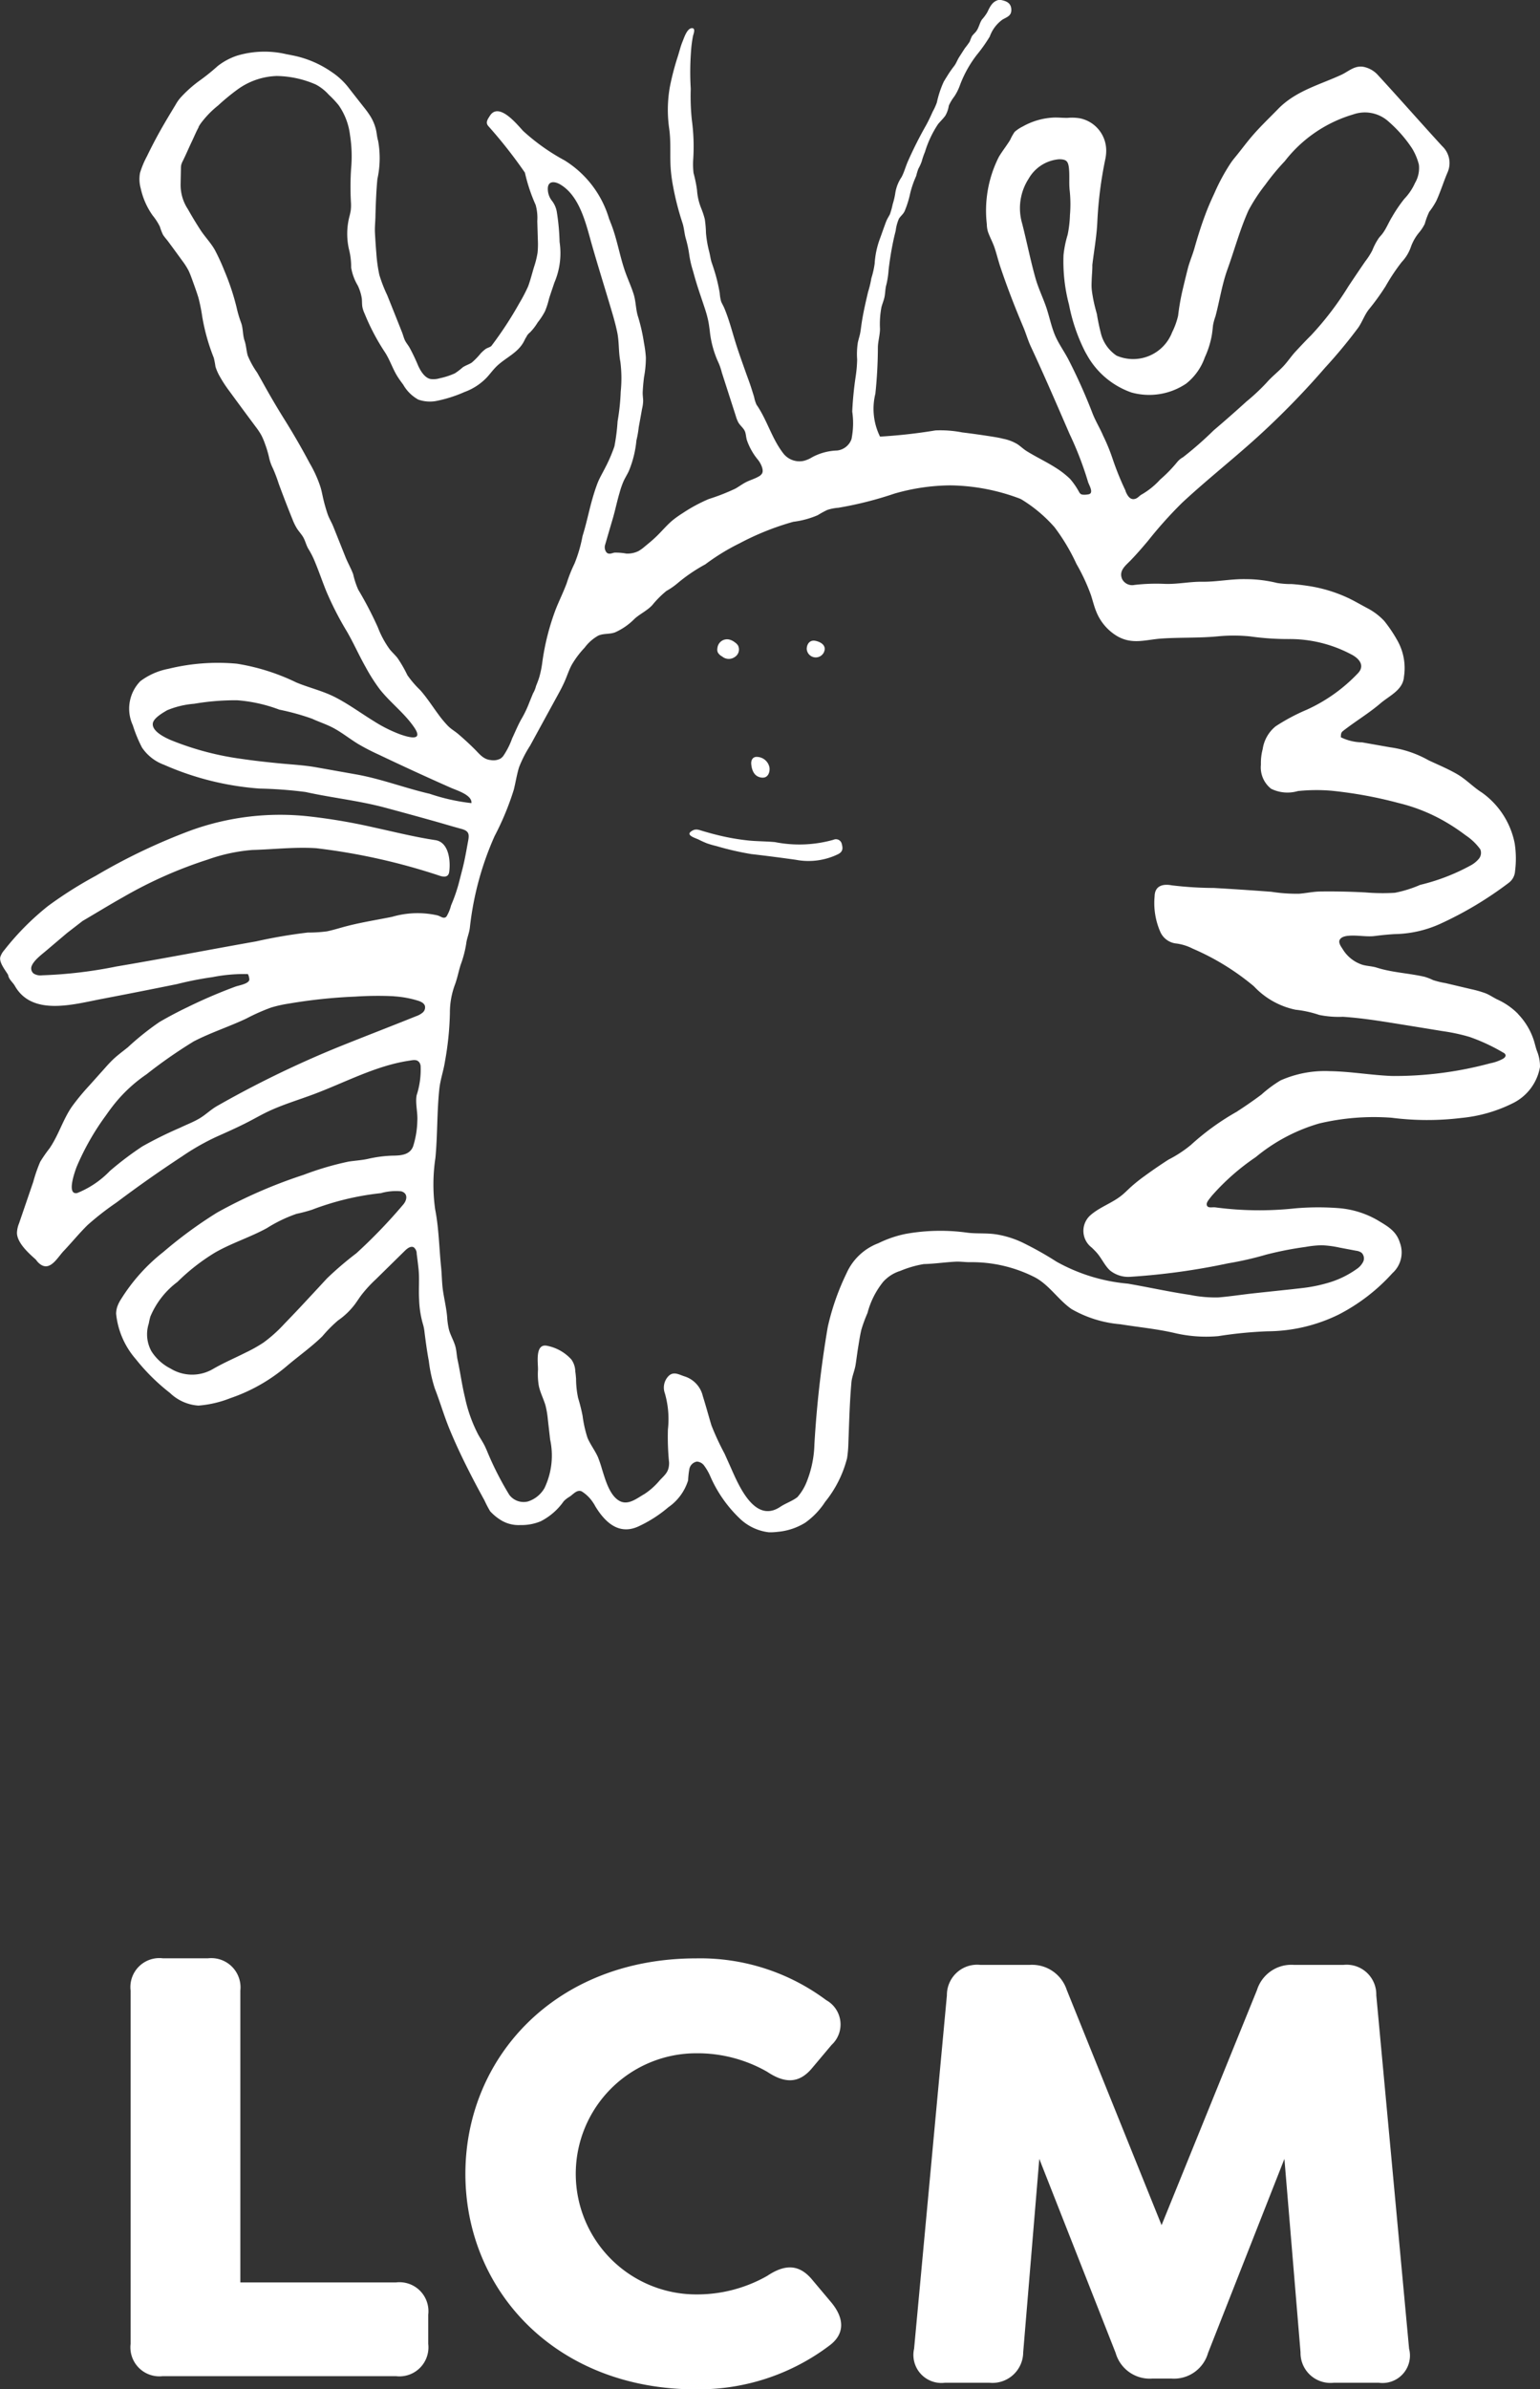 <svg xmlns="http://www.w3.org/2000/svg" width="93.368" height="144.739"><rect width="100%" height="100%" fill="#333333" stroke="none"/><g data-name="Group 454"><g data-name="Group 27"><g data-name="Group 69" fill="#fff"><path data-name="Path 542" d="M57.298 144.341h2.675a1.865 1.865 0 002.062-1.845l.976-11.716 4.628 11.753a2.149 2.149 0 002.242 1.554h1.122a2.148 2.148 0 002.241-1.554l4.628-11.753.977 11.716a1.816 1.816 0 002.025 1.845h2.713a1.663 1.663 0 001.844-2.061l-1.989-21.408a1.8 1.8 0 00-1.989-1.844h-3a2.184 2.184 0 00-2.242 1.518l-5.786 14.248-5.749-14.248a2.213 2.213 0 00-2.242-1.518h-3a1.834 1.834 0 00-2.025 1.844L55.42 142.28a1.7 1.7 0 001.881 2.061"/><path data-name="Path 543" d="M9.871 143.943H24.01a1.757 1.757 0 001.953-1.953v-1.773a1.756 1.756 0 00-1.953-1.953h-9.438v-17.682a1.772 1.772 0 00-1.953-1.953H9.871a1.756 1.756 0 00-1.953 1.953v21.407a1.757 1.757 0 001.953 1.953"/><path data-name="Path 544" d="M42.21 144.739a13.133 13.133 0 008.064-2.641c.94-.687.94-1.626.144-2.6l-1.157-1.375c-.8-.977-1.664-.977-2.749-.253a8.6 8.6 0 01-4.3 1.121 7.304 7.304 0 110-14.608 8.512 8.512 0 014.3 1.12c1.085.723 1.953.723 2.749-.252l1.157-1.375a1.684 1.684 0 00-.325-2.711 12.766 12.766 0 00-7.883-2.531c-8.534 0-13.994 6-13.994 13.054s5.46 13.055 13.994 13.055"/></g></g><g data-name="Group 28" fill="#fff"><path data-name="Path 545" d="M92.037 61.419a4.2 4.2 0 00-1.218-.855c-.255-.117-.481-.283-.745-.39a6.485 6.485 0 00-.861-.248l-1.563-.369a5.222 5.222 0 01-.764-.185 3.325 3.325 0 00-.516-.2c-.961-.221-1.958-.255-2.9-.555-.283-.089-.563-.089-.85-.167a2.182 2.182 0 01-1.224-.969c-.108-.164-.278-.4-.155-.578.138-.2.474-.219.69-.226.466-.014.976.083 1.433.023.4-.052.782-.09 1.187-.114a6.956 6.956 0 002.761-.619 21.992 21.992 0 004.151-2.48.956.956 0 00.393-.718 5.978 5.978 0 00-.022-1.678 4.948 4.948 0 00-1.992-3.081c-.521-.328-.945-.789-1.476-1.1-.555-.326-1.168-.578-1.751-.852a6.58 6.58 0 00-2.334-.788l-1.7-.3a3 3 0 01-1.289-.309c.012-.133-.011-.264.12-.369.74-.583 1.553-1.062 2.275-1.678.568-.485 1.383-.816 1.435-1.634a3.393 3.393 0 00-.417-2.208 8.531 8.531 0 00-.781-1.157 3.839 3.839 0 00-1.023-.773c-.36-.19-.719-.4-1.086-.581a8.777 8.777 0 00-2.56-.775 11.52 11.52 0 00-.941-.105 5.193 5.193 0 01-.887-.066 8 8 0 00-1.889-.231c-.892-.021-1.771.168-2.657.157-.76-.01-1.516.162-2.282.128a11.424 11.424 0 00-1.811.064.688.688 0 01-.754-.351c-.219-.512.206-.817.52-1.141.364-.376.708-.776 1.047-1.177a25.382 25.382 0 012.074-2.312c1.621-1.506 3.374-2.861 4.994-4.375a49.051 49.051 0 003.671-3.806 30.54 30.54 0 002.007-2.42c.251-.361.389-.792.661-1.127a14.026 14.026 0 001-1.386 12.065 12.065 0 01.979-1.468 2.52 2.52 0 00.549-.9 2.845 2.845 0 01.492-.872 2.589 2.589 0 00.355-.54 4.291 4.291 0 01.27-.727 4.417 4.417 0 00.43-.664c.256-.557.434-1.146.675-1.711a1.4 1.4 0 00-.318-1.6c-1.324-1.444-2.617-2.918-3.946-4.36a1.594 1.594 0 00-.676-.409c-.634-.205-1.027.232-1.5.447-1.318.607-2.764.971-3.83 2.069-.487.5-1 .988-1.464 1.513-.421.474-.788.988-1.194 1.475-.081.1-.155.2-.227.307a11.956 11.956 0 00-.98 1.817c-.206.438-.4.882-.565 1.334-.246.658-.45 1.315-.641 1.99-.121.423-.3.825-.406 1.248a84.67 84.67 0 00-.332 1.363 14.232 14.232 0 00-.252 1.475 4.47 4.47 0 01-.361 1 2.533 2.533 0 01-3.37 1.419 2.3 2.3 0 01-.922-1.245 12.773 12.773 0 01-.272-1.275c-.1-.359-.188-.7-.251-1.072-.026-.154-.051-.307-.064-.462s-.007-.333 0-.5c.007-.312.047-.631.04-.939.1-.852.257-1.7.3-2.558a24.167 24.167 0 01.491-3.874 2.454 2.454 0 00.05-.49 1.993 1.993 0 00-1.58-1.959 2.808 2.808 0 00-.742-.031c-.3.01-.611-.034-.92-.014a4.205 4.205 0 00-1.825.541 2.207 2.207 0 00-.484.323 2.952 2.952 0 00-.27.482c-.216.356-.479.68-.691 1.038a7.2 7.2 0 00-.727 4.067 1.674 1.674 0 00.071.469c.118.335.295.646.406.983.125.378.218.766.344 1.143q.312.927.662 1.837c.233.609.479 1.211.732 1.811.165.391.27.779.45 1.166.818 1.755 1.582 3.528 2.355 5.31a20.251 20.251 0 011.114 2.888c.043.166.306.566.135.718a.247.247 0 01-.121.047 1.224 1.224 0 01-.309.019.349.349 0 01-.127-.03.342.342 0 01-.108-.115 4.407 4.407 0 00-.555-.809 5.219 5.219 0 00-.841-.658c-.576-.371-1.2-.661-1.783-1.022-.211-.131-.378-.3-.58-.432a2.689 2.689 0 00-.865-.324c-.238-.062-.482-.1-.727-.139a51.645 51.645 0 00-1.747-.244 6.946 6.946 0 00-1.616-.121 32.326 32.326 0 01-3.364.376 3.8 3.8 0 01-.282-2.6 27.54 27.54 0 00.152-2.774c0-.388.124-.752.128-1.152a5.5 5.5 0 01.086-1.306c.05-.2.132-.387.179-.587.061-.261.045-.525.121-.783a5.3 5.3 0 00.135-.889 19 19 0 01.342-2.023l.09-.366a2.569 2.569 0 01.195-.72c.108-.174.28-.285.358-.488a5.986 5.986 0 00.327-1.06 6.047 6.047 0 01.36-1.038 3.89 3.89 0 01.134-.443 2.77 2.77 0 00.2-.434 4.742 4.742 0 01.2-.585 6.389 6.389 0 01.794-1.683c.142-.172.306-.325.437-.506a1.7 1.7 0 00.214-.612 2.821 2.821 0 01.335-.558 3.123 3.123 0 00.341-.683 7 7 0 011.031-1.847 9.308 9.308 0 00.777-1.1 2.155 2.155 0 01.764-1.02c.287-.171.571-.231.54-.646s-.371-.5-.7-.561c-.43.06-.587.411-.757.763a2.652 2.652 0 01-.312.424c-.147.2-.192.5-.349.711-.077.112-.195.2-.269.313a2.762 2.762 0 00-.13.32 4.583 4.583 0 01-.288.393c-.119.182-.236.365-.353.548s-.179.376-.3.535a6.684 6.684 0 00-.445.644c-.038.06-.075.118-.11.177s-.064.1-.091.155a6.1 6.1 0 00-.408 1.238 3.578 3.578 0 01-.253.558c-.125.283-.252.552-.4.822a24.43 24.43 0 00-1.105 2.192c-.135.306-.226.658-.381.948a2.377 2.377 0 00-.391 1.034 4.682 4.682 0 01-.149.614 4.515 4.515 0 01-.17.611c-.051.1-.116.2-.166.3a2.689 2.689 0 00-.128.317c-.1.268-.192.536-.288.8a5.253 5.253 0 00-.341 1.572 5.351 5.351 0 01-.2.882 6.012 6.012 0 01-.2.833c-.158.676-.317 1.355-.411 2.044-.024.172-.043.345-.081.514s-.091.334-.127.5a4.552 4.552 0 00-.042 1.032 7.9 7.9 0 01-.091 1.037 20.911 20.911 0 00-.207 2.114 4.832 4.832 0 01-.046 1.673 1.048 1.048 0 01-.865.688 3.421 3.421 0 00-1.507.4 1.876 1.876 0 01-.521.226 1.235 1.235 0 01-1.258-.475c-.69-.9-.967-2.009-1.606-2.926a2.038 2.038 0 01-.147-.471q-.078-.252-.157-.5c-.094-.3-.2-.579-.308-.875-.223-.634-.454-1.262-.653-1.9-.221-.708-.4-1.418-.689-2.106-.056-.137-.14-.269-.194-.405a2.664 2.664 0 01-.084-.514q-.091-.528-.233-1.043a15.145 15.145 0 00-.246-.775c-.076-.218-.1-.462-.161-.69a6.747 6.747 0 01-.193-1.127 6.544 6.544 0 00-.073-.841 5.147 5.147 0 00-.207-.629 3.568 3.568 0 01-.263-1.132 8.066 8.066 0 00-.211-1.029 4.85 4.85 0 01-.024-.755 12.007 12.007 0 00-.078-2.454 13.681 13.681 0 01-.067-1.889 16.822 16.822 0 01.017-2.276 7.234 7.234 0 01.119-.92c.024-.114.178-.472-.052-.479-.309-.01-.492.6-.583.815a4.05 4.05 0 00-.15.443c-.053.173-.1.349-.157.521a15.821 15.821 0 00-.462 1.789 7.963 7.963 0 00-.039 2.517c.121.836.028 1.683.1 2.53a9.89 9.89 0 00.148 1.03 16.67 16.67 0 00.552 2.14c.1.3.113.592.19.9a7.12 7.12 0 01.231 1.071 6.1 6.1 0 00.229.971c.086.324.179.644.282.962.143.449.3.893.445 1.339a6.611 6.611 0 01.2.747c.036.187.058.375.084.562a6.058 6.058 0 00.54 1.956 3.589 3.589 0 01.19.568l.847 2.631a1.968 1.968 0 00.158.4c.108.187.321.34.4.543.065.172.063.375.126.555a3.826 3.826 0 00.66 1.157c.141.172.369.585.255.816a.507.507 0 01-.218.2c-.238.138-.509.212-.754.335-.224.114-.427.267-.645.392a12.538 12.538 0 01-1.619.634 9.617 9.617 0 00-1.573.848 6.7 6.7 0 00-.571.4c-.374.3-.679.678-1.027 1.013-.23.224-.482.429-.732.634a2.214 2.214 0 01-.361.258 1.5 1.5 0 01-.741.151 3.467 3.467 0 00-.724-.056c-.155.034-.315.123-.46 0a.5.5 0 01-.1-.462c.16-.551.32-1.1.483-1.652.146-.511.247-1.015.4-1.525a5.13 5.13 0 01.248-.71c.094-.2.216-.391.31-.594a6.394 6.394 0 00.461-1.859 6.074 6.074 0 00.138-.785c.067-.371.136-.74.2-1.111a2.4 2.4 0 00.07-.5c-.006-.183-.036-.364-.027-.548.015-.294.042-.591.079-.884a6.433 6.433 0 00.112-1.2 6.991 6.991 0 00-.112-.86 11.143 11.143 0 00-.348-1.559c-.157-.455-.135-.937-.278-1.4-.138-.443-.334-.866-.491-1.3-.369-1.021-.516-2.106-.937-3.11a.414.414 0 00-.054-.13 6.234 6.234 0 00-2.707-3.572 12.577 12.577 0 01-2.512-1.782c-.372-.4-1.475-1.78-2.02-.917-.136.215-.29.414-.074.641a28.572 28.572 0 012.2 2.8 10.27 10.27 0 00.65 1.954 2.889 2.889 0 01.1.982l.034 1.125a5.4 5.4 0 01-.017.786 5.207 5.207 0 01-.206.84c-.123.4-.224.816-.369 1.208a9.846 9.846 0 01-.523 1 22.353 22.353 0 01-1.7 2.6c-.046.063-.269.129-.343.181a2.4 2.4 0 00-.3.265 4.3 4.3 0 01-.546.563c-.172.117-.379.17-.553.292a4.037 4.037 0 01-.474.361 4.452 4.452 0 01-.924.3 1.305 1.305 0 01-.557.043c-.37-.08-.62-.525-.758-.838a11.46 11.46 0 00-.5-1.048c-.089-.161-.226-.316-.3-.481-.061-.136-.1-.292-.153-.433-.3-.758-.605-1.519-.909-2.276a8.661 8.661 0 01-.476-1.225 8.979 8.979 0 01-.184-1.322q-.052-.621-.084-1.241c-.018-.361.03-.71.03-1.07.024-.726.047-1.455.118-2.179a5.9 5.9 0 00.044-2.316c-.074-.234-.078-.484-.143-.726a2.777 2.777 0 00-.332-.771 5.638 5.638 0 00-.375-.52q-.5-.634-.995-1.269a4.324 4.324 0 00-.974-.884 6.28 6.28 0 00-2.349-1c-.131-.026-.262-.053-.393-.077a5.812 5.812 0 00-2.972.083 3.869 3.869 0 00-1.2.641 12.664 12.664 0 01-1.018.825 7.556 7.556 0 00-1.191 1.042 2.362 2.362 0 00-.332.462c-.307.508-.615 1.015-.907 1.532s-.574 1.06-.835 1.6a5.4 5.4 0 00-.42 1.006 2.082 2.082 0 00.041.931 4.48 4.48 0 00.728 1.651 3.559 3.559 0 01.432.666 3.784 3.784 0 00.185.486c.091.151.219.285.325.427.285.384.568.772.85 1.16a4.35 4.35 0 01.38.593c.069.142.125.289.179.435.146.4.293.8.418 1.2a10.639 10.639 0 01.236 1.169 12.175 12.175 0 00.7 2.487 5.331 5.331 0 01.1.528 2.967 2.967 0 00.22.523 7.928 7.928 0 00.617.954q.8 1.094 1.612 2.181a4.343 4.343 0 01.325.486 3.9 3.9 0 01.228.533 6.174 6.174 0 01.243.808 2.752 2.752 0 00.238.68 9.582 9.582 0 01.357.943q.4 1.087.835 2.159a3.3 3.3 0 00.27.549c.106.162.238.306.344.469.157.244.206.54.356.777a5.086 5.086 0 01.4.8c.241.582.444 1.178.68 1.761a19.384 19.384 0 001.239 2.417c.409.7.734 1.448 1.139 2.159a10.8 10.8 0 00.86 1.351c.646.819 1.5 1.443 2.091 2.314s-.378.585-.874.408a8.514 8.514 0 01-1.559-.781c-.787-.483-1.532-1.034-2.353-1.457-.764-.393-1.586-.574-2.368-.9a12.869 12.869 0 00-3.6-1.135 12.578 12.578 0 00-4.155.31 4.11 4.11 0 00-1.7.749 2.386 2.386 0 00-.455 2.671 8.307 8.307 0 00.556 1.349 2.742 2.742 0 001.337 1.044 17.477 17.477 0 005.806 1.442 25.44 25.44 0 012.773.207c1.609.356 3.224.52 4.819.947q1.543.414 3.082.846c.513.145 1.022.3 1.536.438.485.13.5.328.412.779-.1.547-.192 1.085-.329 1.625l-.235.912a10 10 0 01-.463 1.323 2.468 2.468 0 01-.282.68c-.17.154-.3 0-.535-.075a5.487 5.487 0 00-2.755.086c-.894.18-1.806.324-2.689.548-.421.106-.833.242-1.257.331a8.527 8.527 0 01-1.173.074 30.886 30.886 0 00-3.128.535c-2.828.5-5.638 1.045-8.469 1.521a27.12 27.12 0 01-4.5.533.79.79 0 01-.52-.106.4.4 0 01-.128-.43c.126-.366.619-.723.9-.963l1.258-1.066.942-.728c.818-.478 1.618-.972 2.443-1.434a26.3 26.3 0 015.14-2.283 10.564 10.564 0 012.71-.582c1.295-.034 2.579-.192 3.872-.106a37.742 37.742 0 017.527 1.683c.253.07.488.062.531-.245.09-.643-.008-1.8-.836-1.927-1.239-.185-2.491-.5-3.715-.766a35.185 35.185 0 00-3.9-.667 15.934 15.934 0 00-7.2.84A36.09 36.09 0 005.8 53.058a24.648 24.648 0 00-2.889 1.827A16.148 16.148 0 00.26 57.556a1.179 1.179 0 00-.243.423c-.079.329.315.807.476 1.079.039.279.281.441.41.668 1.062 1.866 3.607 1.1 5.31.779q2.26-.432 4.518-.89a20.249 20.249 0 012.157-.423 9.747 9.747 0 012.142-.184.773.773 0 01.084.293.168.168 0 01-.009.092c-.1.221-.63.3-.837.376-.332.123-.663.251-.991.386q-.957.391-1.884.846a24.14 24.14 0 00-1.722.908 16.652 16.652 0 00-1.919 1.533c-.315.255-.644.491-.933.772a8.086 8.086 0 00-.421.447l-1 1.117a13.97 13.97 0 00-1.017 1.229c-.557.786-.825 1.755-1.381 2.562a8.541 8.541 0 00-.563.811 9.147 9.147 0 00-.42 1.212l-.864 2.522a1.651 1.651 0 00-.125.583c.017.594.7 1.211 1.108 1.573.065.056.11.14.172.2.674.682 1.151-.266 1.553-.689.488-.513.945-1.075 1.447-1.569a17.315 17.315 0 011.751-1.364q1.945-1.463 3.984-2.8a14.483 14.483 0 012.06-1.176c.761-.339 1.521-.676 2.253-1.073.3-.16.59-.32.894-.464.889-.421 1.837-.7 2.759-1.045 1.933-.723 3.785-1.74 5.824-2.04.229-.036.469-.095.611.141a.5.5 0 01.057.175 5.01 5.01 0 01-.242 1.786c-.088.487.077 1.041.042 1.561a5.47 5.47 0 01-.251 1.518c-.2.551-.776.571-1.289.577a7.669 7.669 0 00-1.479.2c-.391.082-.771.1-1.157.161a18.089 18.089 0 00-2.717.8 29.75 29.75 0 00-5.243 2.285 26.294 26.294 0 00-3.257 2.385 11.077 11.077 0 00-2.565 2.855 2.1 2.1 0 00-.239.484 1.466 1.466 0 00-.064.405 4.938 4.938 0 001.19 2.747 12.218 12.218 0 002.078 2.054 2.743 2.743 0 001.723.764 6.677 6.677 0 001.934-.45 10.493 10.493 0 003.395-1.921c.722-.616 1.5-1.16 2.18-1.823a8.373 8.373 0 01.95-.961 4.442 4.442 0 001.021-.975c.142-.19.266-.391.41-.58a7.951 7.951 0 01.862-.937l1.774-1.742c.143-.14.35-.293.526-.2a.479.479 0 01.18.388c.036.27.069.541.1.813.084.659.007 1.3.047 1.942a5.992 5.992 0 00.229 1.5 2.606 2.606 0 01.1.508c.074.578.15 1.156.259 1.73a8.835 8.835 0 00.362 1.666c.32.82.558 1.649.892 2.463.351.853.745 1.688 1.162 2.511.307.609.628 1.209.956 1.806a6.872 6.872 0 00.346.661 3.008 3.008 0 00.73.585 2.049 2.049 0 001.1.252 3.027 3.027 0 001.237-.228 3.819 3.819 0 001.394-1.213 1.658 1.658 0 01.359-.278c.224-.147.443-.442.725-.324a2.245 2.245 0 01.7.688 1.778 1.778 0 01.128.214c.751 1.239 1.624 1.706 2.67 1.2a7.83 7.83 0 001.76-1.136 3.09 3.09 0 001.2-1.631 5.106 5.106 0 01.074-.674.564.564 0 01.461-.462.59.59 0 01.443.251 3.294 3.294 0 01.371.65 7.884 7.884 0 001.865 2.624 3.062 3.062 0 001.683.758 3.584 3.584 0 00.534-.028 3.8 3.8 0 001.668-.552 4.639 4.639 0 001.209-1.263 6.908 6.908 0 001.331-2.649 7 7 0 00.078-.918c.048-1.227.076-2.462.186-3.682.03-.337.193-.7.249-1.04.059-.365.1-.734.162-1.1.057-.349.108-.7.19-1.039a8.366 8.366 0 01.371-1.009 5.02 5.02 0 01.958-1.9 2.328 2.328 0 011.032-.655 6.388 6.388 0 011.426-.413c.644-.015 1.281-.112 1.925-.145.295-.014.572.032.861.031a8.407 8.407 0 013.892.888c.9.449 1.457 1.381 2.275 1.95a7.125 7.125 0 002.966.922c1.124.182 2.264.285 3.373.551a8.356 8.356 0 002.562.168 25.409 25.409 0 012.985-.293 9.906 9.906 0 004.317-1.016 11.424 11.424 0 003.256-2.507 1.682 1.682 0 00.446-1.856c-.218-.715-.779-1.007-1.375-1.366a5.59 5.59 0 00-2.277-.711 16.064 16.064 0 00-2.72.011 20.18 20.18 0 01-4.79-.059c-.19-.035-.485.074-.54-.142-.044-.17.161-.369.291-.546a13.915 13.915 0 012.676-2.359 10.7 10.7 0 013.854-2.04 14.436 14.436 0 014.386-.345 17 17 0 004.22.013 8.873 8.873 0 003.116-.888 3.026 3.026 0 001.658-2.2 2.439 2.439 0 00-.173-.944c-.1-.257-.143-.526-.241-.788a4.113 4.113 0 00-.917-1.477m-23.79-31.688a17.327 17.327 0 01-.782-1.921 11.319 11.319 0 00-.58-1.419c-.194-.459-.46-.881-.644-1.355a33.668 33.668 0 00-1.449-3.239c-.252-.491-.6-.968-.817-1.471-.232-.539-.352-1.16-.541-1.718-.2-.58-.477-1.151-.645-1.736-.313-1.1-.533-2.237-.819-3.349a3.29 3.29 0 01.4-2.711 2.344 2.344 0 011.851-1.173c.422.005.538.113.585.519.053.447 0 .9.045 1.336a7.909 7.909 0 01.019 1.535 6.9 6.9 0 01-.14 1.187 6.453 6.453 0 00-.249 1.224 10.192 10.192 0 00.334 3.014 10.784 10.784 0 00.966 2.826c.035.067.074.133.112.2a4.957 4.957 0 002.7 2.286 4.011 4.011 0 003.327-.538 3.5 3.5 0 001.126-1.584 5.52 5.52 0 00.411-1.268c.043-.227.064-.452.088-.681a3.441 3.441 0 01.149-.544c.251-.946.394-1.921.727-2.845.43-1.188.754-2.412 1.276-3.572a10.68 10.68 0 011.021-1.557 14.027 14.027 0 011.18-1.424 8.165 8.165 0 014.149-2.83 2.136 2.136 0 012.145.437 8.009 8.009 0 011.416 1.613 3.538 3.538 0 01.417.99 1.785 1.785 0 01-.234 1.114 3.384 3.384 0 01-.646.959 8.66 8.66 0 00-.748 1.1c-.2.319-.342.691-.564.99-.071.1-.157.182-.231.278a3.727 3.727 0 00-.4.758 4.433 4.433 0 01-.425.661c-.341.493-.68 1-1.015 1.5a18.639 18.639 0 01-2.277 2.987c-.319.315-.624.642-.928.968-.27.29-.482.619-.754.907-.327.346-.7.631-1.014.992a12.493 12.493 0 01-1.219 1.14q-.981.892-1.991 1.749a21.369 21.369 0 01-1.856 1.626 1.2 1.2 0 00-.35.291 8.447 8.447 0 01-1.032 1.058 4.677 4.677 0 01-1.1.894c-.143.069-.225.2-.379.263-.338.13-.511-.188-.623-.458M12.038 7.69c.035-.062.074-.126.113-.186a5.853 5.853 0 011.073-1.115 13.251 13.251 0 011.16-.956 4.269 4.269 0 012.393-.829 6.1 6.1 0 012.376.519 2.827 2.827 0 01.777.612 6.258 6.258 0 01.6.636 3.967 3.967 0 01.689 1.8 8.255 8.255 0 01.067 2.057 16.932 16.932 0 00-.006 2.087 2.619 2.619 0 01-.016.437 3.989 3.989 0 01-.089.4 4.238 4.238 0 00-.025 1.919 4.36 4.36 0 01.141 1.138 3.108 3.108 0 00.4 1.088 2.869 2.869 0 01.245.788c.018.179.005.359.039.535a1.854 1.854 0 00.134.387 13.3 13.3 0 001.2 2.288c.3.442.466.963.736 1.425.119.2.256.39.4.58a2.378 2.378 0 00.915.907 2.13 2.13 0 001.193.062 8.054 8.054 0 001.612-.523 3.542 3.542 0 001.347-.877c.192-.207.358-.437.557-.639.555-.561 1.339-.833 1.712-1.579.03-.059.059-.121.091-.18a.277.277 0 00.059-.1.783.783 0 01.2-.232 3.161 3.161 0 00.464-.6 4.182 4.182 0 00.447-.683 4.948 4.948 0 00.248-.771c.1-.32.214-.639.32-.96a4.532 4.532 0 00.317-2.468 13.541 13.541 0 00-.172-1.841 1.489 1.489 0 00-.3-.663 1.164 1.164 0 01-.242-.726c.006-.487.426-.45.764-.247 1.2.719 1.563 2.441 1.917 3.678.337 1.174.7 2.34 1.051 3.513.175.586.357 1.174.48 1.776.12.583.071 1.187.186 1.758a7.952 7.952 0 01.022 1.824 13.233 13.233 0 01-.19 1.8 11.8 11.8 0 01-.192 1.511 9.275 9.275 0 01-.577 1.33c-.157.312-.321.58-.447.9-.147.385-.267.78-.375 1.177-.18.673-.322 1.356-.533 2.022a8.628 8.628 0 01-.486 1.669 8.713 8.713 0 00-.475 1.192c-.2.542-.455 1.05-.665 1.581a14.7 14.7 0 00-.82 3.254 5.861 5.861 0 01-.175.847c-.055.186-.128.366-.2.546a1.639 1.639 0 01-.183.449l-.216.529a6.571 6.571 0 01-.435.932c-.238.4-.414.839-.613 1.262a4.678 4.678 0 01-.544 1.073.835.835 0 01-.162.15.915.915 0 01-.591.09c-.45-.039-.686-.371-.983-.666s-.626-.6-.953-.879c-.225-.2-.469-.323-.681-.546a6.788 6.788 0 01-.577-.7c-.356-.483-.68-.99-1.079-1.442a6.132 6.132 0 01-.783-.911 7.614 7.614 0 00-.607-1.051c-.143-.175-.309-.33-.453-.5a5.7 5.7 0 01-.726-1.338 22.191 22.191 0 00-1.194-2.292 4.974 4.974 0 01-.305-.932c-.135-.365-.333-.7-.476-1.062q-.361-.906-.723-1.809c-.11-.279-.267-.517-.36-.8-.1-.3-.185-.6-.255-.9-.057-.246-.1-.495-.177-.735a7.373 7.373 0 00-.642-1.413 43.57 43.57 0 00-1.508-2.614 48.147 48.147 0 01-1.347-2.29l-.332-.587a5.246 5.246 0 01-.577-1.045c-.081-.294-.089-.606-.191-.9-.119-.355-.079-.753-.215-1.1a7.069 7.069 0 01-.27-.924 14.5 14.5 0 00-.724-2.178 12.99 12.99 0 00-.585-1.278c-.238-.427-.581-.776-.853-1.182a23.522 23.522 0 01-.788-1.3 2.657 2.657 0 01-.44-1.491c.005-.324.013-.648.019-.973a1.04 1.04 0 01.02-.221 1.118 1.118 0 01.082-.207c.2-.4.37-.808.562-1.209.134-.278.261-.593.415-.869m11.085 64.568a3.368 3.368 0 011.194-.1c.428.125.354.542.106.819a31.987 31.987 0 01-2.826 2.933 20.313 20.313 0 00-1.784 1.525q-.831.9-1.673 1.8-.459.486-.923.965a8.574 8.574 0 01-1.251 1.121 8.946 8.946 0 01-1.09.611c-.654.33-1.346.624-1.978.993a2.506 2.506 0 01-2.568-.03 2.934 2.934 0 01-1.164-1.057 2.126 2.126 0 01-.154-1.677 4.09 4.09 0 01.092-.408 5.045 5.045 0 011.643-2.105 12.277 12.277 0 012.287-1.783c1-.573 2.122-.922 3.137-1.477a8.615 8.615 0 011.8-.866 9.275 9.275 0 00.939-.249c.358-.139.722-.26 1.086-.373a16.593 16.593 0 013.125-.634m.757-11.92a6.248 6.248 0 011.45.263c.175.056.371.142.425.319a.409.409 0 01-.135.4 1.211 1.211 0 01-.389.218c-1.489.6-3 1.18-4.479 1.774-.38.152-.761.31-1.137.469q-1.1.469-2.189.982-2.169 1.022-4.257 2.211c-.4.226-.691.527-1.074.756s-.793.378-1.186.57a24.078 24.078 0 00-2.288 1.13 19.563 19.563 0 00-1.966 1.486 5.677 5.677 0 01-1.985 1.339c-.666.132-.126-1.337-.03-1.589a15.364 15.364 0 011.768-3.106c.175-.251.358-.5.551-.739a9.019 9.019 0 011.919-1.761 29.175 29.175 0 012.861-1.992c1.032-.534 2.145-.89 3.193-1.386a12.084 12.084 0 011.489-.661 7.582 7.582 0 011.049-.237 31.834 31.834 0 014.063-.429 20.741 20.741 0 012.346-.022m3.475-12.616c.34.148 1.276.431 1.22.917a12 12 0 01-2.528-.564c-1.5-.346-2.929-.9-4.439-1.171l-2.427-.431c-.762-.136-1.479-.167-2.243-.242s-1.518-.156-2.275-.268a17.616 17.616 0 01-4.324-1.146c-.339-.147-1.141-.526-1.081-1.005.041-.326.619-.653.872-.8a5.344 5.344 0 011.634-.391 14.832 14.832 0 012.609-.212 9.163 9.163 0 012.555.568 14.527 14.527 0 011.982.548c.428.2.926.354 1.365.6.5.279.947.637 1.436.934a12.939 12.939 0 001.241.641 166 166 0 004.4 2.021m47.664 19.591A15.2 15.2 0 0072.2 69.36a7.443 7.443 0 01-1.36.89q-.734.472-1.44.987a10 10 0 00-.844.674c-.19.174-.369.36-.572.52-.586.464-1.332.7-1.89 1.2a1.267 1.267 0 00.1 1.947c.1.1.2.195.292.3.3.334.484.78.807 1.079a1.753 1.753 0 001.227.389 40.887 40.887 0 005.936-.816 20.131 20.131 0 002.307-.526 20.537 20.537 0 012.4-.469 6.178 6.178 0 01.968-.1 6.1 6.1 0 011.075.14l1.015.192a.721.721 0 01.326.12.476.476 0 01.1.548 1.149 1.149 0 01-.393.439 5.741 5.741 0 01-1.872.876 8.85 8.85 0 01-.885.2c-.375.066-.752.1-1.132.145-.765.082-1.531.162-2.3.245-.724.077-1.451.192-2.18.254a7.732 7.732 0 01-1.754-.155c-1.257-.184-2.5-.463-3.75-.678a10.8 10.8 0 01-4.324-1.33 20.1 20.1 0 00-1.886-1.071 5.85 5.85 0 00-1.76-.583c-.577-.092-1.156-.034-1.733-.1a11.9 11.9 0 00-3.752.066 6.769 6.769 0 00-1.669.568 3.439 3.439 0 00-1.936 1.828 14.788 14.788 0 00-1.137 3.257 64.3 64.3 0 00-.808 7.1 6.531 6.531 0 01-.445 2.212 3.183 3.183 0 01-.582.981c-.292.235-.72.376-1.039.589-1.562 1.051-2.538-1.332-3.014-2.4q-.184-.413-.369-.823a15.815 15.815 0 01-.794-1.712c-.177-.582-.334-1.178-.52-1.761a1.639 1.639 0 00-1.1-1.2c-.324-.1-.654-.321-.959-.044a1 1 0 00-.243 1.069 5.655 5.655 0 01.184 2.184 15.536 15.536 0 00.071 2.015c0 .54-.212.7-.563 1.064a4.229 4.229 0 01-.924.83c-.467.263-1 .725-1.541.411-.587-.343-.838-1.279-1.034-1.894a7.749 7.749 0 00-.253-.75c-.179-.4-.459-.759-.632-1.166a7.419 7.419 0 01-.3-1.347 11.225 11.225 0 00-.268-1.066 5.6 5.6 0 01-.125-1.169c-.013-.146-.023-.293-.047-.437a1.285 1.285 0 00-.239-.729 2.681 2.681 0 00-1.491-.832c-.723-.13-.522 1.055-.531 1.455a4.2 4.2 0 00.049.973c.085.415.293.8.408 1.2a5.59 5.59 0 01.141.846l.138 1.209a4.574 4.574 0 01-.341 2.938 1.784 1.784 0 01-.993.811 1.086 1.086 0 01-1.143-.4 18.951 18.951 0 01-1.3-2.536 7.696 7.696 0 00-.189-.43c-.115-.229-.259-.443-.386-.667a8.778 8.778 0 01-.814-2.276c-.183-.751-.282-1.518-.447-2.275-.059-.281-.059-.572-.145-.85-.1-.33-.282-.631-.375-.967a4.486 4.486 0 01-.113-.8c-.049-.519-.167-1.021-.246-1.533-.071-.462-.069-.96-.116-1.431-.12-1.159-.137-2.387-.363-3.529a10.8 10.8 0 01.017-3.125c.13-1.381.089-2.771.234-4.149.061-.588.257-1.113.343-1.681a18.464 18.464 0 00.3-2.931 4.841 4.841 0 01.306-1.727c.148-.4.219-.8.346-1.2a6.636 6.636 0 00.335-1.267c.039-.345.185-.644.224-.993a18.516 18.516 0 011.5-5.54 16.766 16.766 0 001.164-2.811c.112-.452.181-.913.318-1.356a7.281 7.281 0 01.67-1.309q.814-1.491 1.63-2.981c.179-.324.356-.651.5-.992.13-.305.233-.624.392-.919a5.6 5.6 0 01.785-1.045 2.625 2.625 0 01.824-.727c.32-.145.681-.074 1.022-.2a3.878 3.878 0 001.187-.828c.337-.3.747-.479 1.069-.823a5.9 5.9 0 01.855-.857 4.271 4.271 0 00.7-.488 9.985 9.985 0 011.658-1.123 13.049 13.049 0 012.085-1.278 16.348 16.348 0 013.249-1.3 5.422 5.422 0 001.481-.4 5.9 5.9 0 01.569-.313 2.714 2.714 0 01.678-.136 22 22 0 003.4-.857 12.505 12.505 0 013.389-.5 12.321 12.321 0 014.211.8 1.191 1.191 0 01.2.109 8.665 8.665 0 011.907 1.621 12.014 12.014 0 011.333 2.23 11.776 11.776 0 01.879 1.887c.106.324.184.66.313.977a3.039 3.039 0 001.282 1.512c.922.53 1.725.208 2.694.142 1.124-.074 2.256-.025 3.379-.13a10.019 10.019 0 011.97 0 16.631 16.631 0 002.376.162 7.929 7.929 0 013.749.919c.448.221.873.651.445 1.129a9.9 9.9 0 01-3.123 2.232 11.93 11.93 0 00-1.888 1.006 2.179 2.179 0 00-.785 1.381 3.22 3.22 0 00-.107.935 1.647 1.647 0 00.617 1.466 2.246 2.246 0 001.625.14 10.822 10.822 0 012.049-.019 25.847 25.847 0 014.078.749 10.576 10.576 0 012.77 1.106 11.777 11.777 0 011.267.84 3.448 3.448 0 01.894.853.565.565 0 01-.079.564 1.686 1.686 0 01-.455.384 12.311 12.311 0 01-3.112 1.206 7.253 7.253 0 01-1.536.479 12.372 12.372 0 01-1.79-.022q-1.353-.073-2.707-.056c-.456.006-.866.1-1.308.136a10.132 10.132 0 01-1.683-.119q-1.736-.131-3.474-.231a21.893 21.893 0 01-2.564-.16c-.533-.1-1.025.021-1.037.665a4.35 4.35 0 00.337 2.137 1.191 1.191 0 001 .725 3.058 3.058 0 01.973.309 14.959 14.959 0 013.712 2.283 4.794 4.794 0 002.521 1.417 6.648 6.648 0 011.435.315 5.89 5.89 0 001.44.113c1.115.073 2.219.25 3.322.427q1.367.22 2.734.444a11.247 11.247 0 011.621.349 11.381 11.381 0 012.038.949.259.259 0 01.14.132c.03.1-.061.187-.147.239a2.646 2.646 0 01-.775.276 22.266 22.266 0 01-5.938.771c-1.273-.046-2.536-.277-3.808-.294a6.626 6.626 0 00-2.969.56 7.519 7.519 0 00-1.162.861q-.715.534-1.465 1.016"/><path data-name="Path 547" d="M44.756 39.118a.731.731 0 00-.218-.218.873.873 0 00-.315-.155.587.587 0 00-.727.518.447.447 0 00.021.253.606.606 0 00.261.249.629.629 0 00.773.033.534.534 0 00.2-.68"/><path data-name="Path 548" d="M46.242 47.107c.324.007.444-.331.412-.6a.788.788 0 00-.729-.654c-.3-.03-.4.212-.377.44.037.421.217.8.694.816"/><path data-name="Path 549" d="M48.91 39.282a.548.548 0 001.027.261c.214-.417-.147-.651-.5-.723-.33-.067-.51.179-.525.462"/><path data-name="Path 550" d="M50.853 51.724a4.1 4.1 0 01-2.611.359c-.894-.125-1.8-.243-2.7-.346a17.787 17.787 0 01-2.117-.487 5.423 5.423 0 01-.561-.162 5.502 5.502 0 01-.506-.229c-.186-.091-.777-.252-.468-.484.272-.206.454-.11.751-.023s.587.168.883.239a13.594 13.594 0 001.933.333c.509.044 1.02.042 1.529.089a7.619 7.619 0 003.542-.14.362.362 0 01.5.221c.056.213.123.461-.18.63"/></g></g></svg>